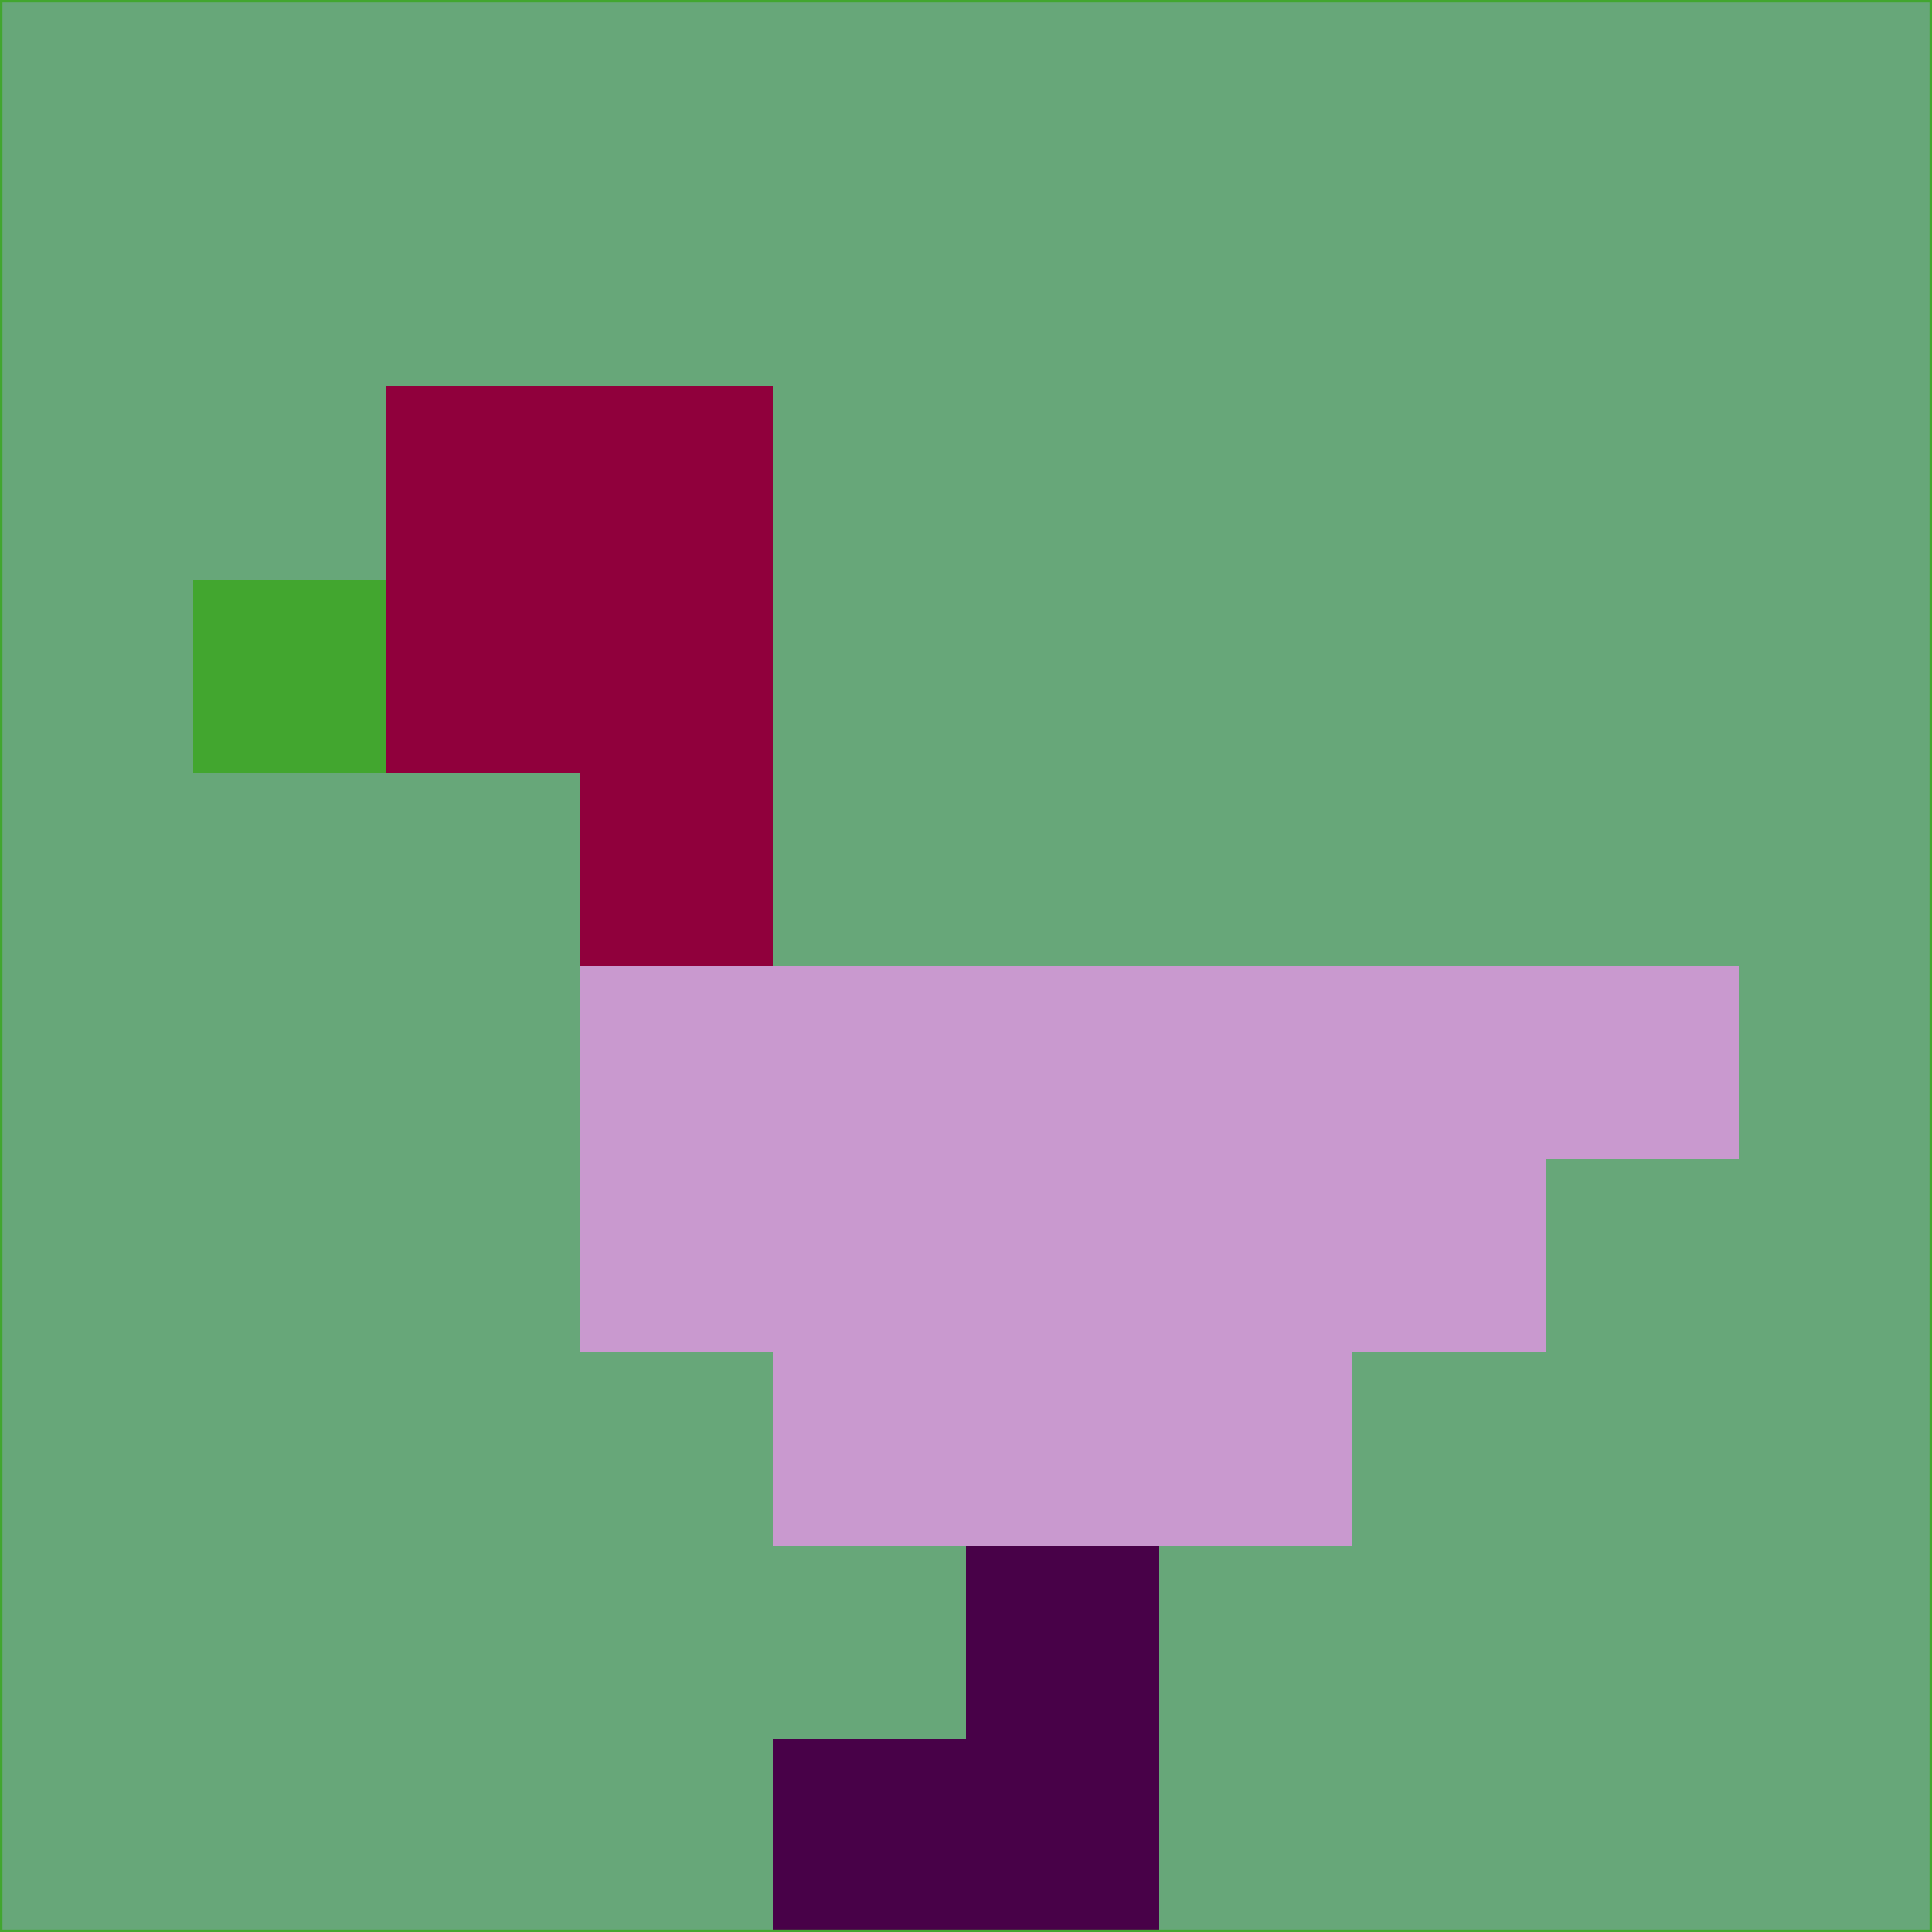 <svg xmlns="http://www.w3.org/2000/svg" version="1.1" width="785" height="785">
  <title>'goose-pfp-694263' by Dmitri Cherniak (Cyberpunk Edition)</title>
  <desc>
    seed=265529
    backgroundColor=#67a779
    padding=20
    innerPadding=0
    timeout=500
    dimension=1
    border=false
    Save=function(){return n.handleSave()}
    frame=12

    Rendered at 2024-09-15T22:37:00.654Z
    Generated in 1ms
    Modified for Cyberpunk theme with new color scheme
  </desc>
  <defs/>
  <rect width="100%" height="100%" fill="#67a779"/>
  <g>
    <g id="0-0">
      <rect x="0" y="0" height="785" width="785" fill="#67a779"/>
      <g>
        <!-- Neon blue -->
        <rect id="0-0-2-2-2-2" x="157" y="157" width="157" height="157" fill="#90003c"/>
        <rect id="0-0-3-2-1-4" x="235.5" y="157" width="78.5" height="314" fill="#90003c"/>
        <!-- Electric purple -->
        <rect id="0-0-4-5-5-1" x="314" y="392.5" width="392.5" height="78.5" fill="#c999cf"/>
        <rect id="0-0-3-5-5-2" x="235.5" y="392.5" width="392.5" height="157" fill="#c999cf"/>
        <rect id="0-0-4-5-3-3" x="314" y="392.5" width="235.5" height="235.5" fill="#c999cf"/>
        <!-- Neon pink -->
        <rect id="0-0-1-3-1-1" x="78.5" y="235.5" width="78.5" height="78.5" fill="#42a62f"/>
        <!-- Cyber yellow -->
        <rect id="0-0-5-8-1-2" x="392.5" y="628" width="78.5" height="157" fill="#480148"/>
        <rect id="0-0-4-9-2-1" x="314" y="706.5" width="157" height="78.5" fill="#480148"/>
      </g>
      <rect x="0" y="0" stroke="#42a62f" stroke-width="2" height="785" width="785" fill="none"/>
    </g>
  </g>
  <script xmlns=""/>
</svg>